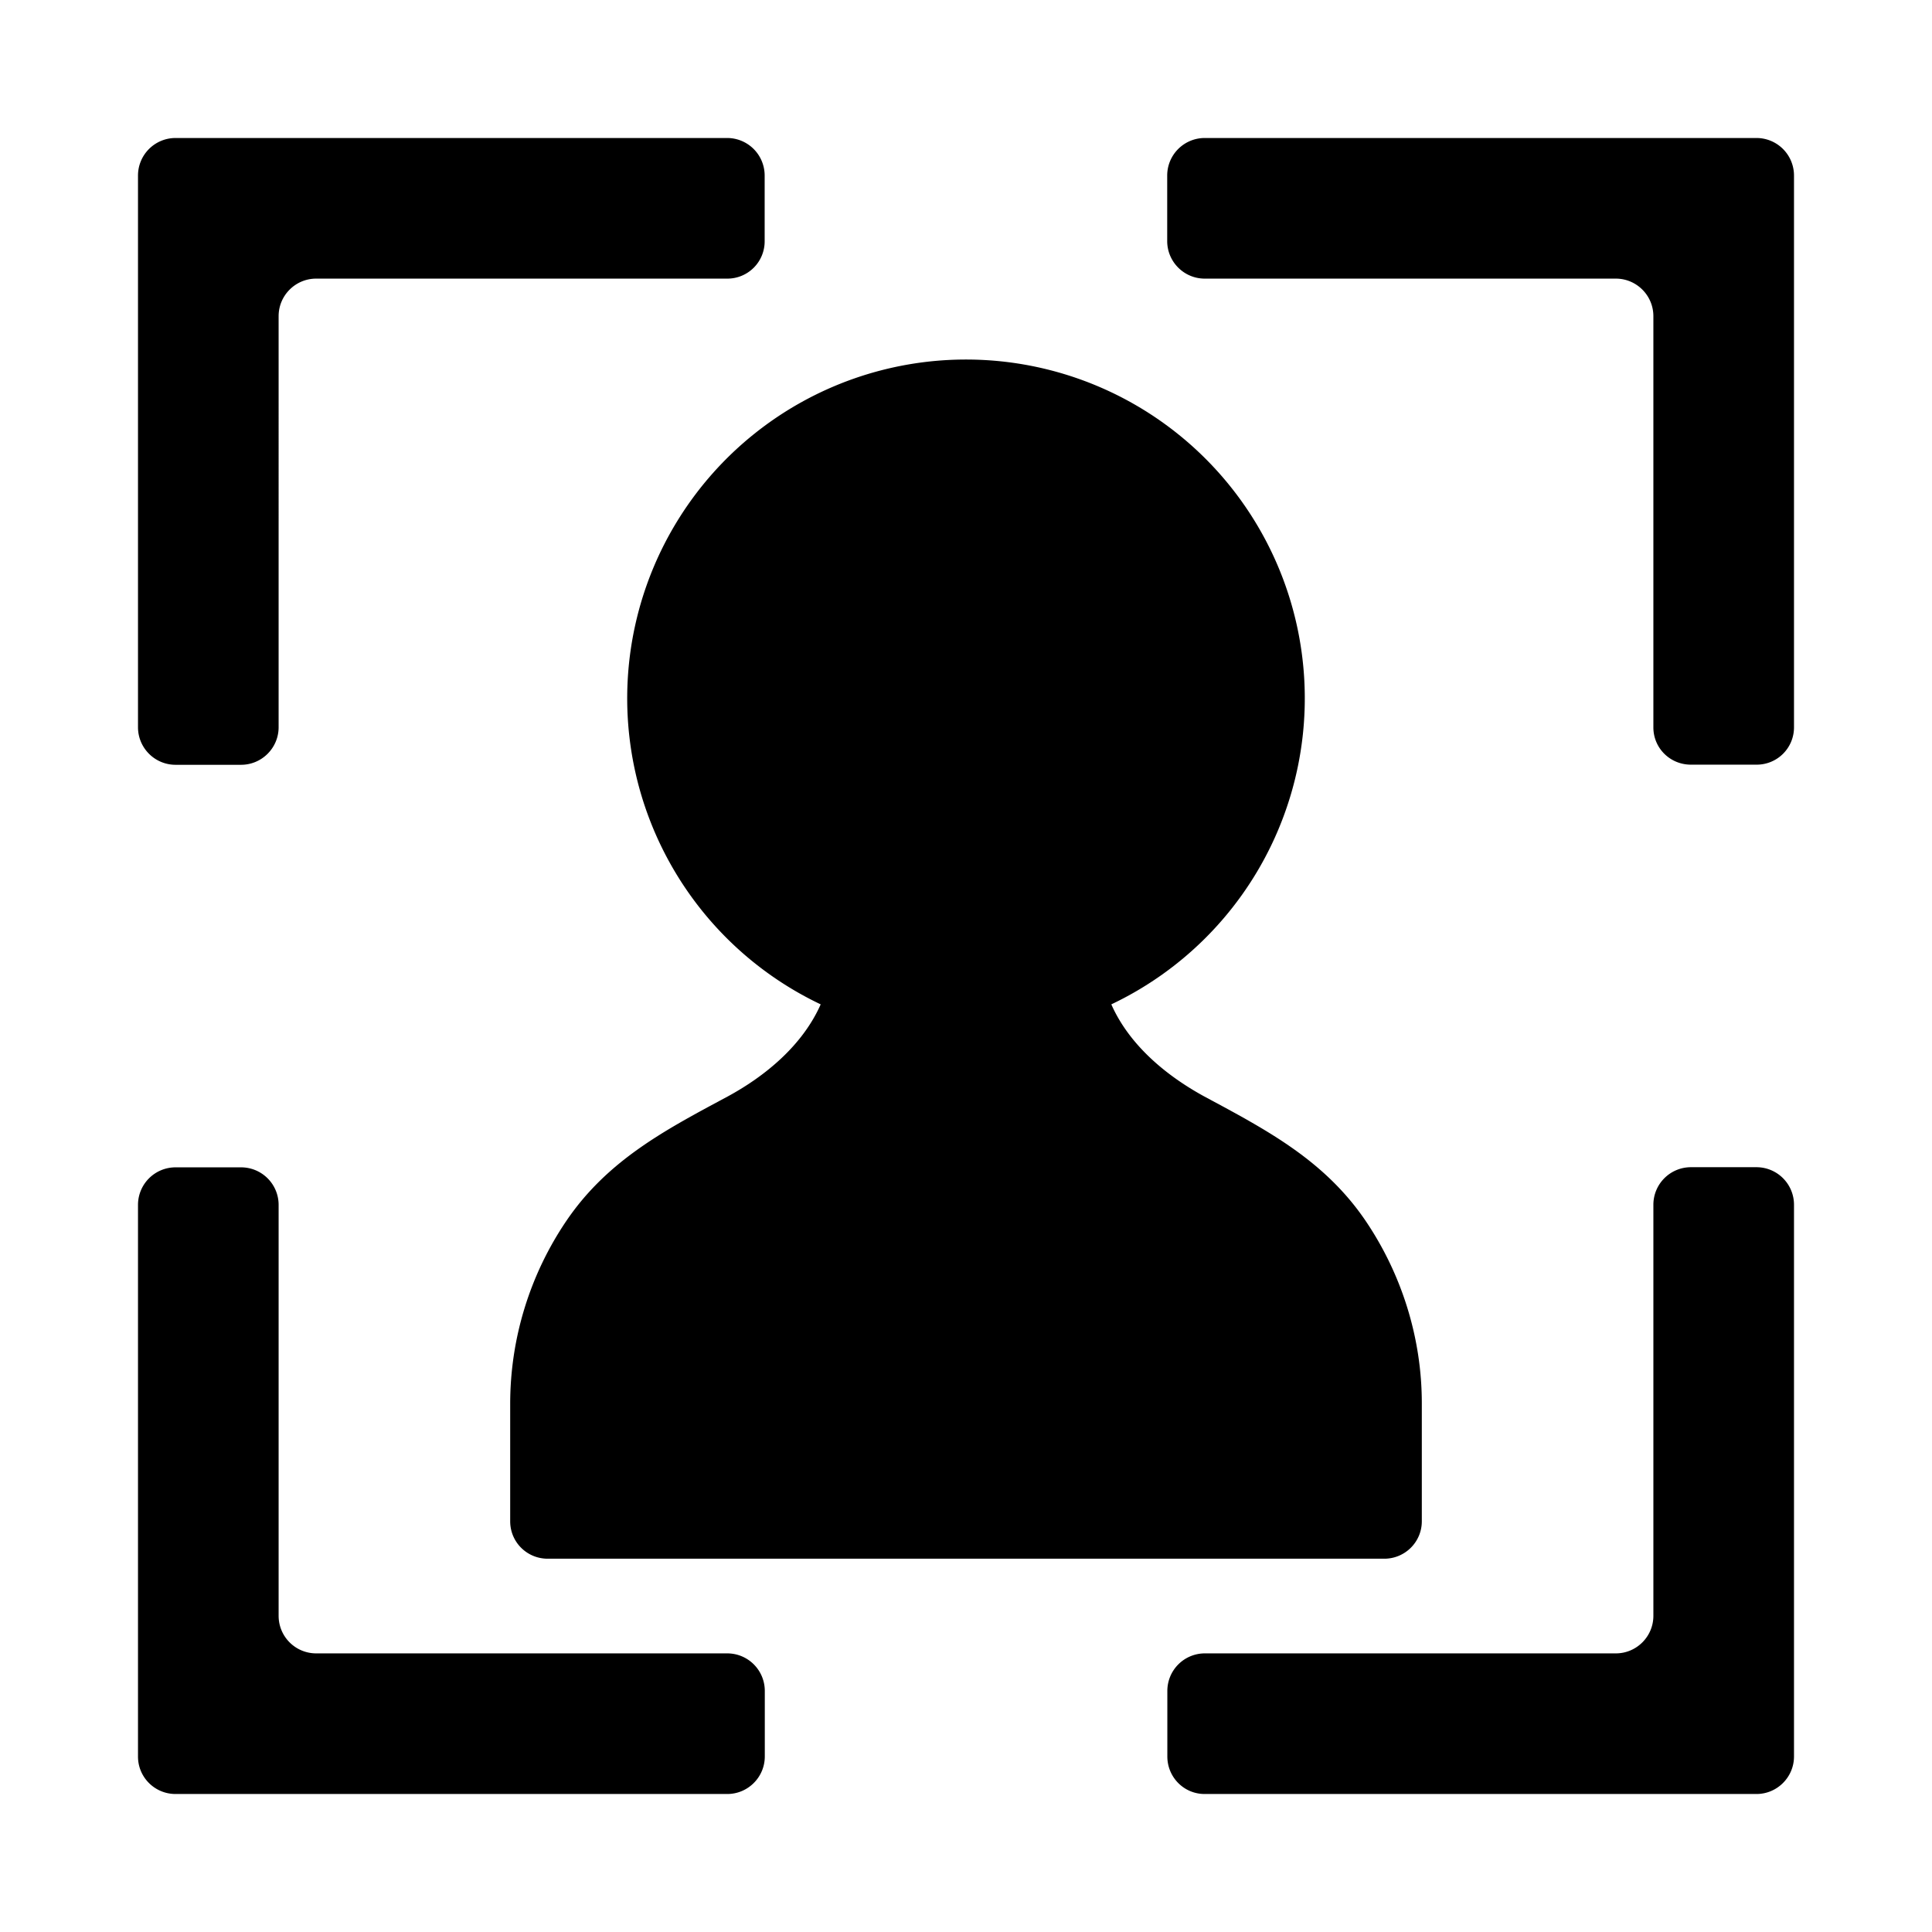 <svg aria-hidden="true" xmlns="http://www.w3.org/2000/svg" viewBox="0 0 14 14" height="1em" width="1em">
  <path d="M10.031 11.295c.15 0 .272-.121.272-.271v-.856c0-.47-.144-.932-.407-1.321-.296-.436-.71-.655-1.157-.895-.288-.155-.556-.38-.686-.674a2.455 2.455 0 1 0-2.106 0c-.13.294-.398.52-.686.674-.448.24-.861.459-1.157.895a2.365 2.365 0 0 0-.407 1.321v.856c0 .15.121.271.272.271h6.062zM8.73 13h3.998c.15 0 .272-.122.272-.272V8.73a.272.272 0 0 0-.272-.272h-.475a.272.272 0 0 0-.272.272v2.979c0 .15-.122.272-.272.272h-2.98a.272.272 0 0 0-.27.272v.475c0 .15.12.272.27.272zm-7.458 0H5.27c.15 0 .272-.122.272-.272v-.475a.272.272 0 0 0-.272-.272H2.291a.272.272 0 0 1-.272-.272v-2.98a.272.272 0 0 0-.272-.27h-.475a.272.272 0 0 0-.272.27v4c0 .15.122.271.272.271ZM13 3.61V1.273A.272.272 0 0 0 12.728 1H8.73a.272.272 0 0 0-.272.272v.475c0 .15.122.272.272.272h2.979c.15 0 .272.122.272.272v2.98c0 .15.121.27.272.27h.475a.27.27 0 0 0 .272-.27V3.61ZM1.272 1A.272.272 0 0 0 1 1.272V5.27c0 .15.122.272.272.272h.475c.15 0 .272-.122.272-.272V2.291c0-.15.122-.272.272-.272h2.98a.27.27 0 0 0 .27-.272v-.475A.272.272 0 0 0 5.272 1h-4Z"/>
</svg>
